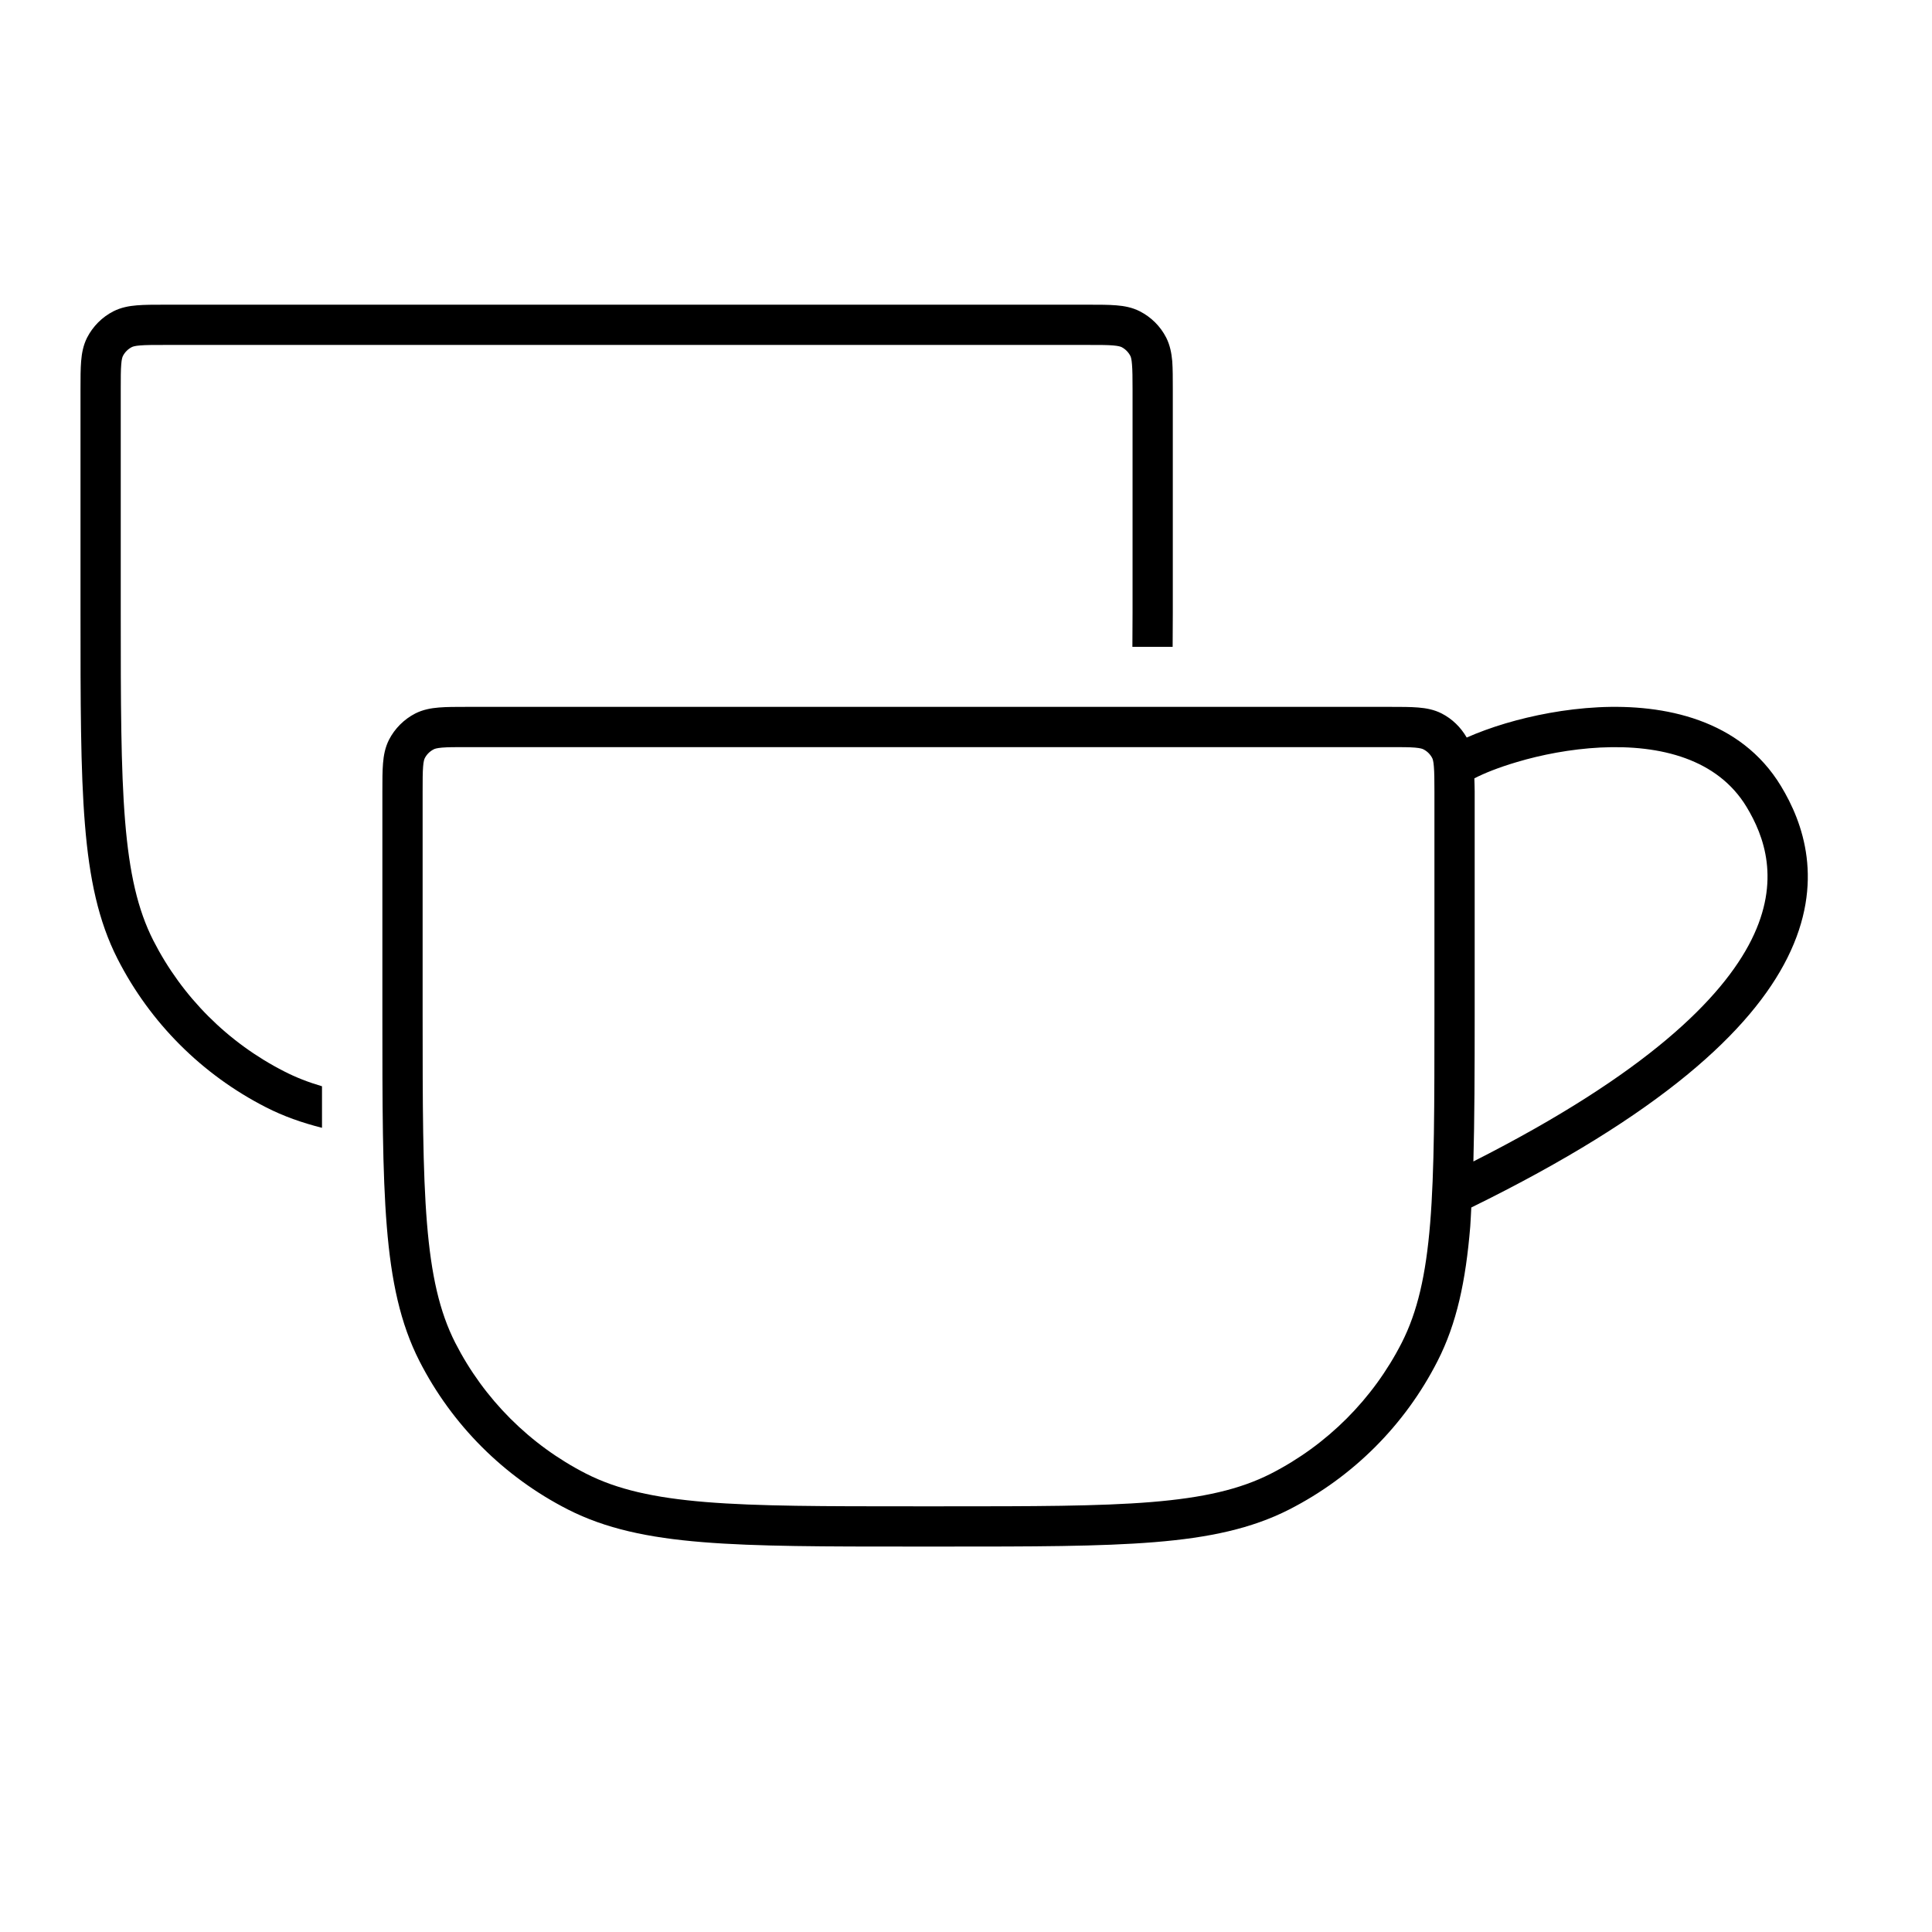 <svg width="24" height="24" viewBox="0 0 24 24" fill="none" xmlns="http://www.w3.org/2000/svg">
<path fill-rule="evenodd" clip-rule="evenodd" d="M17.618 8.789C17.717 8.797 17.815 8.815 17.909 8.863C18.04 8.93 18.147 9.035 18.22 9.162C18.36 9.1 18.525 9.039 18.703 8.986C19.037 8.887 19.439 8.807 19.855 8.786C20.672 8.745 21.621 8.934 22.124 9.765C22.396 10.214 22.674 10.957 22.204 11.898C21.754 12.8 20.634 13.844 18.277 15C18.272 15.081 18.27 15.16 18.264 15.236C18.208 15.914 18.096 16.441 17.858 16.907C17.454 17.701 16.808 18.347 16.014 18.752C15.548 18.989 15.02 19.102 14.343 19.157C13.668 19.212 12.821 19.212 11.713 19.212H11.355C10.248 19.212 9.401 19.212 8.727 19.157C8.049 19.102 7.522 18.989 7.056 18.752C6.261 18.347 5.615 17.701 5.21 16.907C4.973 16.441 4.86 15.914 4.805 15.236C4.75 14.561 4.75 13.714 4.75 12.606V9.831C4.75 9.695 4.75 9.578 4.758 9.482C4.766 9.384 4.784 9.285 4.832 9.19C4.904 9.05 5.019 8.935 5.159 8.863C5.254 8.815 5.353 8.797 5.451 8.789C5.547 8.781 5.664 8.781 5.8 8.781H17.269C17.404 8.781 17.522 8.781 17.618 8.789ZM5.492 9.287C5.425 9.293 5.399 9.302 5.387 9.309C5.34 9.333 5.301 9.371 5.277 9.418C5.271 9.43 5.261 9.456 5.256 9.523C5.25 9.594 5.25 9.687 5.25 9.831V12.606C5.25 13.723 5.251 14.546 5.304 15.195C5.357 15.842 5.46 16.296 5.655 16.68C6.012 17.38 6.582 17.95 7.282 18.307C7.666 18.502 8.121 18.606 8.768 18.659C9.417 18.712 10.24 18.712 11.355 18.712H11.713C12.829 18.712 13.652 18.712 14.302 18.659C14.948 18.606 15.402 18.502 15.786 18.307C16.486 17.95 17.056 17.38 17.413 16.68C17.608 16.296 17.713 15.842 17.766 15.195C17.819 14.546 17.819 13.723 17.819 12.606V9.831C17.819 9.687 17.818 9.594 17.812 9.523C17.807 9.456 17.798 9.43 17.792 9.418C17.768 9.371 17.73 9.333 17.683 9.309C17.67 9.302 17.645 9.293 17.577 9.287C17.506 9.281 17.413 9.281 17.269 9.281H5.8C5.656 9.281 5.563 9.281 5.492 9.287ZM19.88 9.286C19.51 9.305 19.146 9.376 18.845 9.466C18.617 9.533 18.436 9.606 18.315 9.669C18.316 9.719 18.319 9.774 18.319 9.831V12.606C18.319 13.312 18.317 13.911 18.303 14.428C20.453 13.339 21.394 12.401 21.757 11.675C22.124 10.939 21.914 10.384 21.696 10.023C21.338 9.432 20.634 9.249 19.88 9.286Z" fill="black"/>
<path d="M13.868 3.793C13.967 3.801 14.065 3.819 14.159 3.867C14.3 3.939 14.415 4.053 14.487 4.194C14.535 4.289 14.553 4.388 14.562 4.486C14.569 4.582 14.569 4.699 14.569 4.835V7.61C14.569 7.756 14.568 7.898 14.567 8.035H14.067C14.068 7.898 14.069 7.757 14.069 7.61V4.835C14.069 4.691 14.068 4.598 14.062 4.527C14.057 4.46 14.048 4.434 14.042 4.422C14.018 4.375 13.979 4.336 13.933 4.312C13.92 4.306 13.895 4.297 13.827 4.291C13.756 4.285 13.662 4.285 13.519 4.285H2.05C1.906 4.285 1.813 4.285 1.742 4.291C1.675 4.296 1.649 4.306 1.637 4.312C1.59 4.336 1.551 4.375 1.527 4.422C1.521 4.434 1.511 4.46 1.506 4.527C1.5 4.598 1.5 4.691 1.5 4.835V7.61C1.5 8.727 1.501 9.549 1.554 10.199C1.607 10.846 1.71 11.3 1.905 11.684C2.262 12.384 2.832 12.954 3.532 13.31C3.676 13.384 3.83 13.444 4 13.494V14.01C3.75 13.947 3.521 13.866 3.306 13.756C2.511 13.351 1.865 12.706 1.46 11.911C1.223 11.445 1.11 10.918 1.055 10.24C1 9.565 1 8.718 1 7.61V4.835C1 4.699 1 4.582 1.008 4.486C1.016 4.388 1.034 4.289 1.082 4.194C1.154 4.054 1.268 3.939 1.409 3.867C1.504 3.819 1.602 3.801 1.701 3.793C1.797 3.785 1.914 3.785 2.05 3.785H13.519C13.654 3.785 13.772 3.785 13.868 3.793Z" fill="black"/>
</svg>
